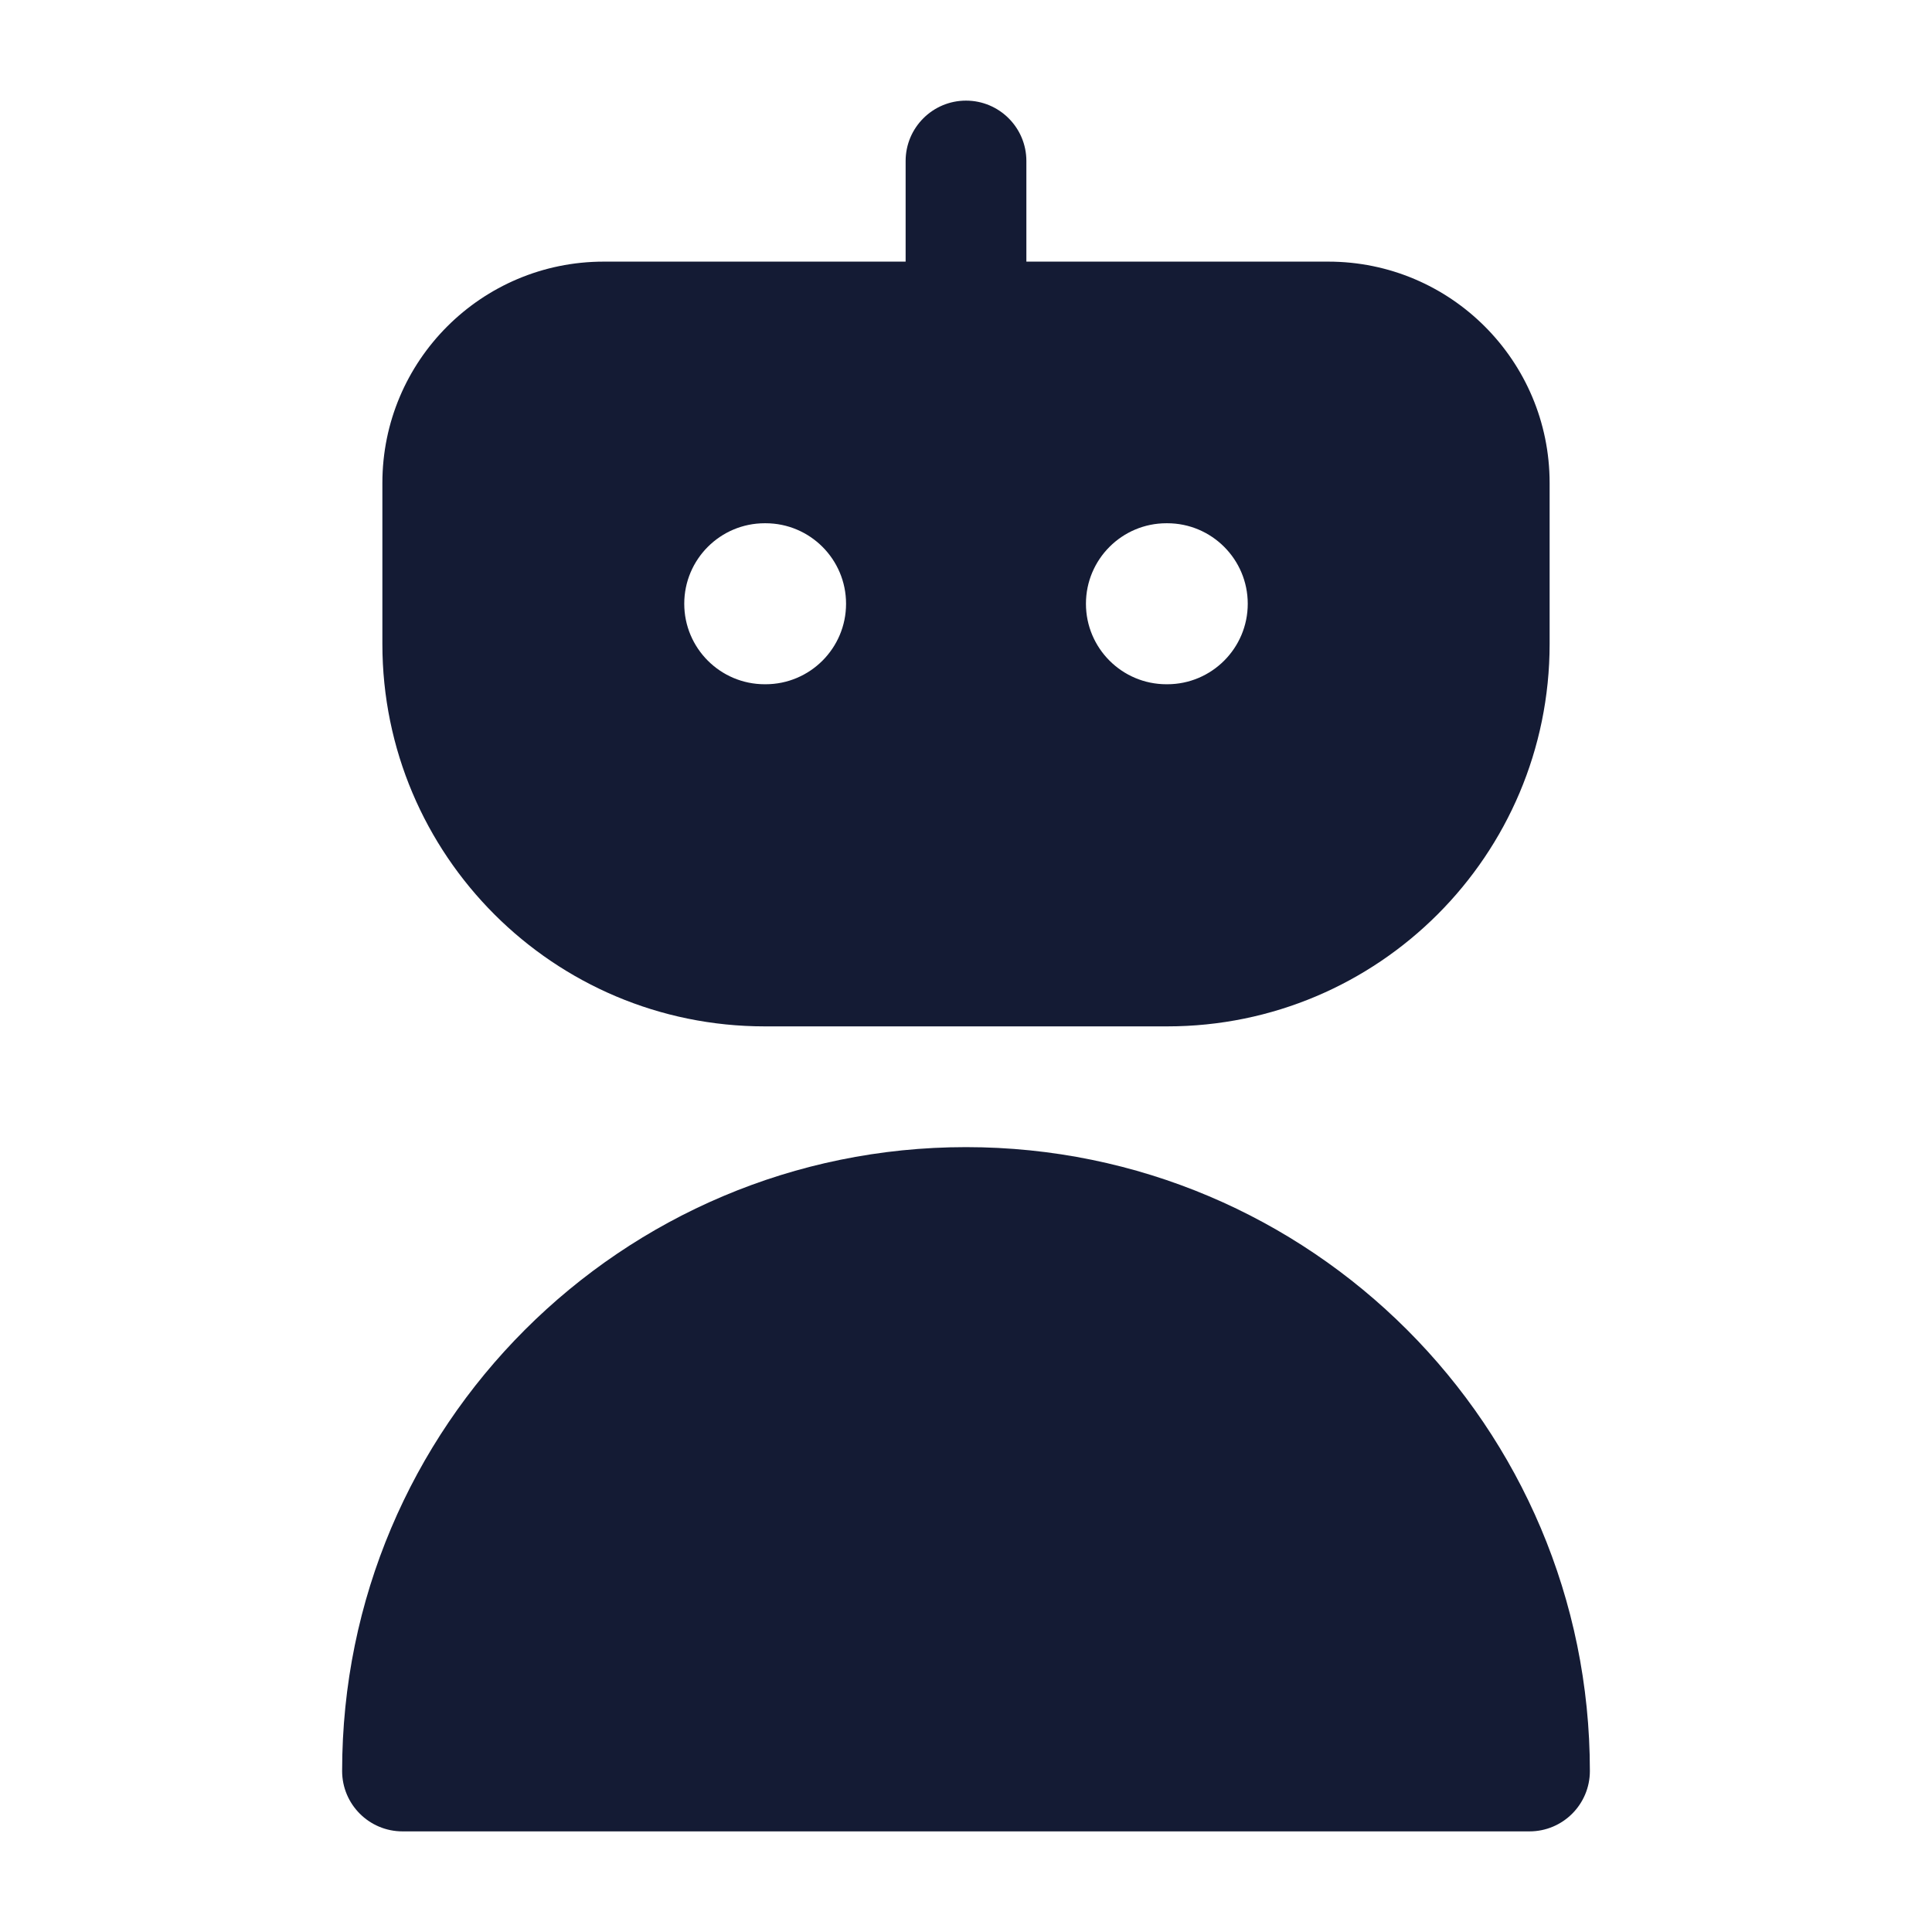 <svg width="24" height="24" viewBox="0 0 24 24" fill="none" xmlns="http://www.w3.org/2000/svg">
<path d="M4.25 22C4.25 17.72 7.72 14.25 12 14.25C16.28 14.25 19.75 17.72 19.75 22C19.75 22.414 19.414 22.75 19 22.75H5C4.586 22.75 4.25 22.414 4.25 22Z" fill="#141B34"/>
<path fill-rule="evenodd" clip-rule="evenodd" d="M12 1.25C12.414 1.25 12.75 1.586 12.75 2V3.25H16.5C18.019 3.25 19.25 4.481 19.25 6V8C19.25 10.623 17.123 12.75 14.5 12.75H9.5C6.877 12.75 4.75 10.623 4.75 8V6C4.75 4.481 5.981 3.25 7.5 3.25H11.25V2C11.25 1.586 11.586 1.25 12 1.25ZM9.5 6.5C8.948 6.5 8.5 6.948 8.5 7.5C8.5 8.052 8.948 8.5 9.5 8.5H9.51C10.062 8.5 10.51 8.052 10.51 7.5C10.51 6.948 10.062 6.5 9.51 6.5H9.5ZM14.49 6.5C13.938 6.5 13.49 6.948 13.49 7.5C13.49 8.052 13.938 8.5 14.49 8.5H14.5C15.052 8.5 15.5 8.052 15.5 7.5C15.5 6.948 15.052 6.5 14.5 6.5H14.49Z" fill="#141B34"/>
</svg>
